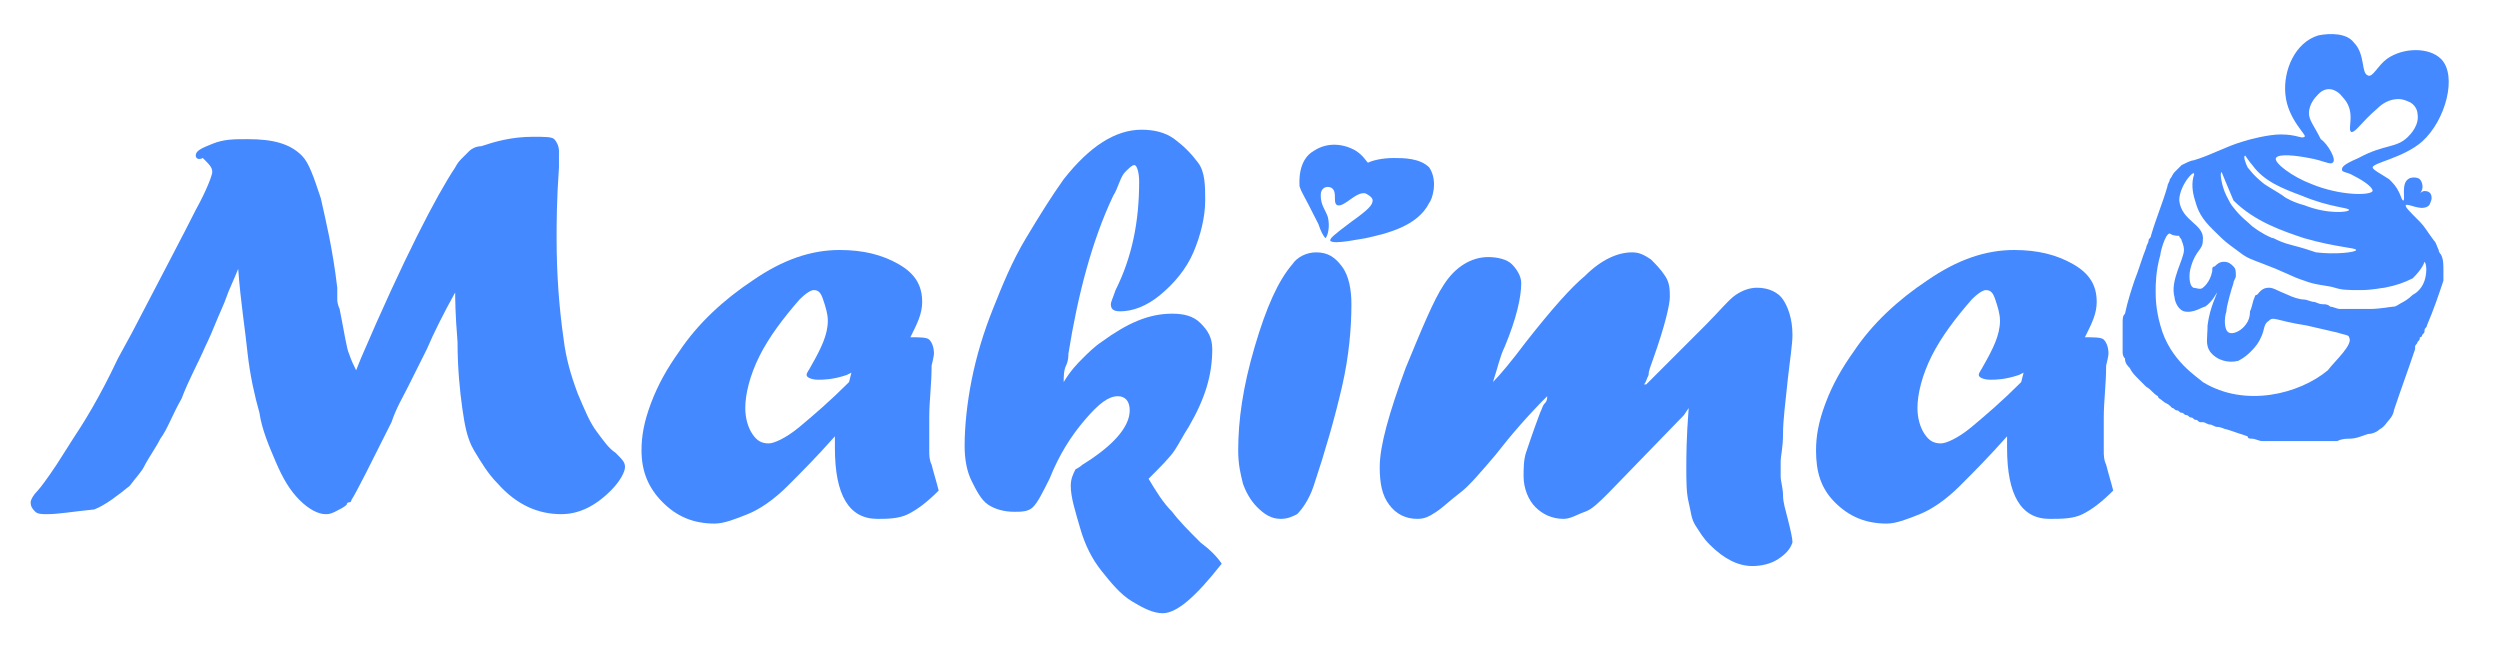 <?xml version="1.0" encoding="utf-8"?>
<!-- Generator: Adobe Illustrator 21.1.0, SVG Export Plug-In . SVG Version: 6.00 Build 0)  -->
<svg version="1.1" xmlns="http://www.w3.org/2000/svg" xmlns:xlink="http://www.w3.org/1999/xlink"
	 width="106" height="28" viewBox="0 0 106 28">
<style type="text/css">
	.st0{fill:#4489FF;}
</style>
<g id="Слой_1">
	<g>
		<path class="st0" d="M15.1,15.7l0.2-0.5c1.8-4.2,3.2-6.9,4-8.1c0.1-0.2,0.2-0.3,0.3-0.4c0.1-0.1,0.2-0.2,0.3-0.3s0.3-0.2,0.5-0.2
			c0.6-0.2,1.3-0.4,2.2-0.4c0.5,0,0.8,0,0.9,0.1s0.2,0.3,0.2,0.5c0,0.2,0,0.4,0,0.7c-0.1,1.4-0.1,2.4-0.1,3c0,1.5,0.1,2.9,0.3,4.3
			c0.1,0.8,0.3,1.5,0.6,2.3c0.3,0.7,0.5,1.2,0.8,1.6c0.3,0.4,0.5,0.7,0.8,0.9c0.3,0.3,0.4,0.4,0.4,0.6c0,0.2-0.2,0.6-0.6,1
			c-0.7,0.7-1.4,1-2.1,1c-1,0-1.9-0.4-2.7-1.3c-0.4-0.4-0.7-0.9-1-1.4s-0.4-1.1-0.5-1.8s-0.2-1.7-0.2-2.8c-0.1-1.2-0.1-1.9-0.1-2.1
			h0c-0.5,0.9-0.9,1.7-1.2,2.4c-0.3,0.6-0.6,1.2-0.8,1.6c-0.2,0.4-0.5,0.9-0.7,1.5c-0.9,1.8-1.5,3-1.7,3.3c0,0,0,0.1-0.1,0.1
			s-0.1,0.1-0.1,0.1c-0.1,0.1-0.3,0.2-0.5,0.3c-0.2,0.1-0.3,0.1-0.4,0.1c-0.3,0-0.7-0.2-1.1-0.6c-0.4-0.4-0.7-0.9-1-1.6
			c-0.3-0.7-0.6-1.4-0.7-2.1c-0.2-0.7-0.4-1.6-0.5-2.5c-0.1-1-0.3-2.2-0.4-3.6h0c-0.2,0.5-0.4,0.9-0.5,1.2c-0.1,0.3-0.3,0.7-0.5,1.2
			c-0.2,0.5-0.4,0.9-0.4,0.9c-0.3,0.7-0.7,1.4-1,2.2c-0.4,0.7-0.6,1.3-0.9,1.7c-0.2,0.4-0.5,0.8-0.7,1.2c-0.1,0.2-0.3,0.4-0.6,0.8
			c-0.5,0.4-1,0.8-1.5,1C3,21.7,2.5,21.8,2,21.8c-0.2,0-0.4,0-0.5-0.1c-0.1-0.1-0.2-0.2-0.2-0.4c0-0.1,0.1-0.3,0.3-0.5
			c0.1-0.1,0.4-0.5,0.8-1.1l0.7-1.1c0.4-0.6,1.1-1.7,1.9-3.4l0.6-1.1c1.3-2.5,2.2-4.2,2.7-5.2c0.5-0.9,0.7-1.5,0.7-1.6
			c0-0.2-0.1-0.3-0.4-0.6C8.4,6.8,8.3,6.7,8.3,6.6c0-0.2,0.2-0.3,0.7-0.5c0.5-0.2,0.9-0.2,1.5-0.2c1.1,0,1.8,0.2,2.3,0.7
			c0.3,0.3,0.5,0.9,0.8,1.8c0.2,0.9,0.5,2.1,0.7,3.8c0,0.1,0,0.2,0,0.2c0,0.1,0,0.1,0,0.1c0,0,0,0.1,0,0.2c0,0.2,0.1,0.4,0.1,0.4
			c0.2,1,0.3,1.7,0.4,1.9C14.9,15.3,15,15.5,15.1,15.7z"/>
		<path class="st0" d="M35.4,18.5L35.4,18.5L35.4,18.5c-0.8,0.9-1.4,1.5-2,2.1s-1.2,1-1.7,1.2s-1,0.4-1.4,0.4
			c-0.9,0-1.6-0.3-2.2-0.9s-0.9-1.3-0.9-2.2c0-0.6,0.1-1.2,0.4-2s0.7-1.5,1.2-2.2c0.8-1.2,1.9-2.2,3.1-3c1.3-0.9,2.5-1.3,3.7-1.3
			c1,0,1.8,0.2,2.5,0.6s1,0.9,1,1.6c0,0.5-0.2,0.9-0.5,1.5c0.4,0,0.7,0,0.8,0.1s0.2,0.3,0.2,0.6c0,0,0,0.1-0.1,0.5
			c0,0.8-0.1,1.5-0.1,2.2c0,0.4,0,0.6,0,0.8s0,0.4,0,0.6s0,0.4,0.1,0.6c0.1,0.4,0.2,0.7,0.3,1.1c-0.5,0.5-0.9,0.8-1.3,1
			S37.6,22,37.2,22c-1.2,0-1.8-1-1.8-3C35.4,18.8,35.4,18.6,35.4,18.5z M36.1,15.8l-0.2,0.1c-0.6,0.2-1,0.2-1.2,0.2
			c-0.3,0-0.5-0.1-0.5-0.2c0-0.1,0.1-0.2,0.2-0.4c0.4-0.7,0.7-1.3,0.7-1.9c0-0.3-0.1-0.6-0.2-0.9s-0.2-0.4-0.4-0.4
			c-0.1,0-0.3,0.1-0.6,0.4c-0.7,0.8-1.3,1.6-1.7,2.4s-0.6,1.6-0.6,2.2c0,0.4,0.1,0.8,0.3,1.1s0.4,0.4,0.7,0.4c0.2,0,0.7-0.2,1.3-0.7
			s1.3-1.1,2.1-1.9L36.1,15.8L36.1,15.8z"/>
		<path class="st0" d="M51.8,23.9c-1.1,1.4-1.9,2.1-2.5,2.1c-0.4,0-0.8-0.2-1.3-0.5s-0.9-0.8-1.3-1.3s-0.7-1.1-0.9-1.8
			s-0.4-1.3-0.4-1.8c0-0.3,0.1-0.5,0.2-0.7c0,0,0.2-0.1,0.3-0.2c1.3-0.8,2-1.6,2-2.3c0-0.4-0.2-0.6-0.5-0.6c-0.4,0-0.8,0.3-1.4,1
			s-1.1,1.5-1.5,2.5c-0.3,0.6-0.5,1-0.7,1.2c-0.2,0.2-0.5,0.2-0.8,0.2c-0.4,0-0.8-0.1-1.1-0.3s-0.5-0.6-0.7-1s-0.3-0.9-0.3-1.5
			c0-0.8,0.1-1.8,0.3-2.8s0.5-2,0.9-3s0.8-2,1.4-3s1.1-1.8,1.6-2.5c1.1-1.4,2.2-2.1,3.3-2.1c0.5,0,1,0.1,1.4,0.4s0.7,0.6,1,1
			s0.3,1,0.3,1.6c0,0.7-0.2,1.5-0.5,2.2s-0.8,1.3-1.4,1.8s-1.2,0.7-1.7,0.7c-0.3,0-0.4-0.1-0.4-0.3c0-0.1,0.1-0.3,0.2-0.6
			c0.7-1.4,1-2.9,1-4.6c0-0.4-0.1-0.7-0.2-0.7c-0.1,0-0.2,0.1-0.4,0.3S47.4,8,47.2,8.3c-0.9,1.9-1.5,4.2-1.9,6.7
			c0,0.1,0,0.3-0.1,0.5s-0.1,0.5-0.1,0.7l0,0c0.3-0.5,0.6-0.8,0.8-1s0.5-0.5,0.8-0.7c1.1-0.8,2-1.2,3-1.2c0.5,0,0.9,0.1,1.2,0.4
			s0.5,0.6,0.5,1.1c0,1.1-0.3,2.1-1,3.3c-0.2,0.3-0.4,0.7-0.6,1c-0.2,0.3-0.6,0.7-1.1,1.2c0.3,0.5,0.6,1,1,1.4
			c0.3,0.4,0.7,0.8,1.2,1.3C51.3,23.3,51.6,23.6,51.8,23.9z"/>
		<path class="st0" d="M54.3,22c-0.4,0-0.7-0.2-1-0.5c-0.3-0.3-0.5-0.7-0.6-1c-0.1-0.4-0.2-0.8-0.2-1.4c0-1.3,0.2-2.7,0.7-4.4
			s1-2.8,1.6-3.5c0.2-0.3,0.6-0.5,1-0.5c0.5,0,0.8,0.2,1.1,0.6s0.4,1,0.4,1.6c0,1-0.1,2.2-0.4,3.5c-0.3,1.3-0.7,2.7-1.2,4.2
			c-0.2,0.6-0.5,1-0.7,1.2C54.8,21.9,54.6,22,54.3,22L54.3,22z"/>
		<path class="st0" d="M71.4,17.6l-3.2,3.3c-0.4,0.4-0.7,0.7-1,0.8S66.6,22,66.3,22c-0.5,0-0.9-0.2-1.2-0.5s-0.5-0.8-0.5-1.3
			c0-0.3,0-0.7,0.1-1s0.3-0.9,0.6-1.7c0.1-0.2,0.1-0.3,0.2-0.4s0.1-0.2,0.1-0.3l0,0c-0.8,0.8-1.5,1.6-2.2,2.5
			c-0.6,0.7-1.1,1.3-1.5,1.6s-0.7,0.6-1,0.8s-0.5,0.3-0.8,0.3c-0.5,0-0.9-0.2-1.2-0.6s-0.4-0.9-0.4-1.6c0-0.9,0.4-2.3,1.1-4.2
			c0.7-1.7,1.2-2.9,1.6-3.5c0.5-0.8,1.2-1.2,1.9-1.2c0.4,0,0.8,0.1,1,0.3s0.4,0.5,0.4,0.8c0,0.6-0.2,1.5-0.7,2.7
			c-0.2,0.4-0.3,0.9-0.5,1.5l0,0c0.3-0.3,0.8-0.9,1.4-1.7c1.1-1.4,1.9-2.3,2.5-2.8c0.7-0.7,1.4-1,2-1c0.3,0,0.5,0.1,0.8,0.3
			c0.2,0.2,0.4,0.4,0.6,0.7s0.2,0.6,0.2,0.9c0,0.3-0.2,1.2-0.7,2.6c-0.1,0.3-0.2,0.5-0.2,0.7c-0.1,0.2-0.1,0.3-0.2,0.4l0.1,0
			c0.1-0.1,0.2-0.2,0.3-0.3c0.1-0.1,0.2-0.2,0.3-0.3c0.1-0.1,0.2-0.2,0.3-0.3c0.2-0.2,0.7-0.7,1.6-1.6c0.6-0.6,1-1.1,1.3-1.3
			s0.6-0.3,0.9-0.3c0.5,0,0.9,0.2,1.1,0.5s0.4,0.8,0.4,1.5c0,0.4-0.1,1-0.2,1.9c-0.1,1-0.2,1.7-0.2,2.3s-0.1,0.9-0.1,1.2
			c0,0.2,0,0.4,0,0.6s0.1,0.5,0.1,0.8s0.1,0.6,0.2,1c0.1,0.4,0.2,0.8,0.2,1c-0.1,0.3-0.3,0.5-0.6,0.7S74.7,24,74.3,24
			c-0.6,0-1.2-0.3-1.8-0.9c-0.3-0.3-0.4-0.5-0.6-0.8s-0.2-0.6-0.3-1s-0.1-0.9-0.1-1.5c0-0.4,0-1.2,0.1-2.5l0,0L71.4,17.6z"/>
		<path class="st0" d="M85.1,18.5L85.1,18.5L85.1,18.5c-0.8,0.9-1.4,1.5-2,2.1s-1.2,1-1.7,1.2s-1,0.4-1.4,0.4
			c-0.9,0-1.6-0.3-2.2-0.9S77,20,77,19.1c0-0.6,0.1-1.2,0.4-2s0.7-1.5,1.2-2.2c0.8-1.2,1.9-2.2,3.1-3c1.3-0.9,2.5-1.3,3.7-1.3
			c1,0,1.8,0.2,2.5,0.6s1,0.9,1,1.6c0,0.5-0.2,0.9-0.5,1.5c0.4,0,0.7,0,0.8,0.1s0.2,0.3,0.2,0.6c0,0,0,0.1-0.1,0.5
			c0,0.8-0.1,1.5-0.1,2.2c0,0.4,0,0.6,0,0.8s0,0.4,0,0.6s0,0.4,0.1,0.6c0.1,0.4,0.2,0.7,0.3,1.1c-0.5,0.5-0.9,0.8-1.3,1
			S87.4,22,86.9,22c-1.2,0-1.8-1-1.8-3C85.1,18.8,85.1,18.6,85.1,18.5z M85.8,15.8l-0.2,0.1c-0.6,0.2-1,0.2-1.2,0.2
			c-0.3,0-0.5-0.1-0.5-0.2c0-0.1,0.1-0.2,0.2-0.4c0.4-0.7,0.7-1.3,0.7-1.9c0-0.3-0.1-0.6-0.2-0.9s-0.2-0.4-0.4-0.4
			c-0.1,0-0.3,0.1-0.6,0.4c-0.7,0.8-1.3,1.6-1.7,2.4s-0.6,1.6-0.6,2.2c0,0.4,0.1,0.8,0.3,1.1s0.4,0.4,0.7,0.4c0.2,0,0.7-0.2,1.3-0.7
			s1.3-1.1,2.1-1.9L85.8,15.8L85.8,15.8z"/>
	</g>
</g>
<g id="Слой_2">
	<g>
		<g>
			<path class="st0" d="M90.5,11.9c0.2-0.5,0.3-0.9,0.5-1.4c0-0.1,0.1-0.2,0.1-0.3c0-0.1,0.1-0.1,0.1-0.2c0.2-0.7,0.5-1.4,0.7-2.1
				c0-0.1,0.1-0.2,0.1-0.3c0.1-0.1,0.1-0.2,0.2-0.3c0.1-0.1,0.2-0.2,0.3-0.3c0.2-0.1,0.4-0.2,0.5-0.2c0.7-0.2,1.4-0.6,2.1-0.8
				c0.3-0.1,1.1-0.3,1.6-0.3c0.7,0,0.9,0.2,1,0.1C97.9,5.8,97,5.1,96.9,4c-0.1-1,0.4-2.2,1.4-2.5c0.5-0.1,1.2-0.1,1.5,0.3
				c0.5,0.5,0.3,1.3,0.6,1.4c0.2,0.1,0.4-0.4,0.8-0.7c0.7-0.5,1.8-0.5,2.3,0c0.7,0.7,0.2,2.6-0.8,3.5c-0.8,0.7-2.1,0.9-2.1,1.1
				c0,0.1,0.4,0.3,0.7,0.5c0.1,0.1,0.1,0.1,0.1,0.1c0.4,0.4,0.4,0.8,0.5,0.8c0.1,0-0.1-0.7,0.2-0.9c0.1-0.1,0.4-0.1,0.5,0
				c0.1,0.1,0.2,0.4,0,0.6c0,0,0.1-0.1,0.2-0.1c0.2,0,0.3,0.1,0.3,0.3c0,0.1-0.1,0.3-0.1,0.3c-0.3,0.3-0.9-0.1-1,0
				c0,0.1,0.1,0.2,0.6,0.7c0.2,0.2,0.3,0.4,0.6,0.8c0.1,0.1,0.1,0.2,0.2,0.4c0,0.1,0.1,0.2,0.1,0.2c0.1,0.2,0.1,0.4,0.1,0.7
				c0,0.1,0,0.2,0,0.3c0,0,0,0.1,0,0.1c-0.2,0.6-0.4,1.2-0.7,1.9c0,0.1-0.1,0.1-0.1,0.2c0,0.1,0,0.1-0.1,0.2c0,0,0,0.1-0.1,0.1
				c0,0.1,0,0.1-0.1,0.2c0,0.1-0.1,0.1-0.1,0.2c0,0,0,0,0,0.1c-0.3,0.9-0.6,1.7-0.9,2.6c0,0.1-0.1,0.3-0.2,0.4
				c-0.1,0.1-0.2,0.3-0.4,0.4c-0.1,0.1-0.3,0.2-0.5,0.2c-0.3,0.1-0.5,0.2-0.8,0.2c-0.1,0-0.3,0-0.5,0.1c-0.2,0-0.4,0-0.6,0
				c-0.3,0-0.5,0-0.8,0c-0.1,0-0.2,0-0.3,0c-0.1,0-0.2,0-0.3,0c-0.1,0-0.2,0-0.3,0c-0.1,0-0.2,0-0.2,0c0,0-0.1,0-0.1,0
				c-0.1,0-0.1,0-0.2,0c-0.1,0-0.1,0-0.2,0c0,0-0.1,0-0.1,0c0,0,0,0-0.1,0c-0.1,0-0.3-0.1-0.4-0.1c-0.1,0-0.2,0-0.2-0.1
				c-0.3-0.1-0.6-0.2-0.9-0.3c-0.1,0-0.2-0.1-0.4-0.1c-0.1,0-0.2-0.1-0.3-0.1c-0.1,0-0.2-0.1-0.3-0.1c0,0-0.1,0-0.1,0
				c-0.1,0-0.1-0.1-0.2-0.1c-0.1,0-0.1-0.1-0.2-0.1c-0.1,0-0.1-0.1-0.2-0.1c-0.1,0-0.1-0.1-0.2-0.1c-0.1,0-0.1-0.1-0.2-0.1
				c-0.1,0-0.1-0.1-0.2-0.1c0,0-0.1-0.1-0.1-0.1c-0.1-0.1-0.2-0.1-0.3-0.2c-0.1-0.1-0.2-0.1-0.2-0.2c-0.2-0.1-0.3-0.3-0.5-0.4
				c-0.1-0.1-0.2-0.2-0.3-0.3c-0.2-0.2-0.3-0.3-0.4-0.5c-0.1-0.1-0.2-0.2-0.2-0.4c-0.1-0.1-0.1-0.2-0.1-0.3C90,14.2,90,14,90,13.7
				c0-0.2,0-0.3,0.1-0.4C90.2,12.8,90.4,12.2,90.5,11.9z M99.6,14.3c0-0.1-0.2-0.1-0.5-0.2c-0.4-0.1-0.9-0.2-1.3-0.3
				c-1.3-0.2-1.4-0.4-1.6-0.2c-0.3,0.2-0.1,0.4-0.5,1c-0.3,0.4-0.6,0.6-0.8,0.7c0,0,0,0,0,0c-0.4,0.1-0.9,0-1.2-0.4
				c-0.2-0.3-0.1-0.6-0.1-1.1c0.1-0.8,0.4-1.3,0.4-1.4c0,0-0.2,0.4-0.5,0.6c-0.1,0-0.5,0.3-0.9,0.2c-0.3-0.1-0.4-0.5-0.4-0.6
				c-0.2-0.7,0.4-1.6,0.4-2c0-0.2-0.1-0.4-0.1-0.4c0-0.1-0.1-0.1-0.1-0.2C92.1,10,92,9.9,92,9.9c-0.2,0-0.4,0.8-0.4,0.9
				c-0.2,0.7-0.2,1.3-0.2,1.5c0,0.3,0,0.8,0.2,1.5c0.4,1.5,1.6,2.2,1.8,2.4c1.8,1.1,4.1,0.5,5.3-0.5C99,15.3,99.8,14.6,99.6,14.3z
				 M102.3,11.8c-0.4,0.2-0.7,0.3-1.2,0.4c-0.1,0-0.5,0.1-1,0.1c-0.5,0-0.8,0-1.1-0.1c-0.3-0.1-0.8-0.1-1.3-0.3
				c-0.3-0.1-0.3-0.1-1.2-0.5c-1-0.4-1.1-0.4-1.4-0.6c-0.4-0.3-0.7-0.5-0.9-0.7c-0.5-0.5-0.9-0.8-1.1-1.5c-0.1-0.3-0.2-0.7-0.1-1.1
				c0.2-0.5-0.6,0.3-0.6,1c0.1,0.9,1.1,1,1,1.7c0,0.4-0.3,0.4-0.5,1.1c-0.1,0.3-0.1,0.8,0.1,0.9c0.1,0,0.3,0.1,0.4,0c0,0,0,0,0,0
				c0,0,0.3-0.2,0.4-0.7c0,0,0-0.1,0-0.1c0,0,0-0.1,0.1-0.1c0.1-0.1,0.2-0.2,0.4-0.2c0.2,0,0.3,0.1,0.4,0.2c0.1,0.1,0.1,0.2,0.1,0.4
				c0,0.1-0.1,0.2-0.1,0.3c-0.1,0.3-0.3,1-0.3,1.2c0,0,0,0,0,0c-0.1,0.3-0.1,0.8,0.1,0.9c0.2,0.1,0.5-0.1,0.6-0.2
				c0.2-0.2,0.3-0.4,0.3-0.7c0.1-0.2,0.1-0.4,0.2-0.6c0,0,0-0.1,0.1-0.1c0.1-0.1,0.2-0.3,0.5-0.3c0.2,0,0.3,0.1,0.8,0.3
				c0.2,0.1,0.5,0.2,0.7,0.2c0.1,0,0.3,0.1,0.4,0.1c0.1,0,0.2,0.1,0.4,0.1c0.1,0,0.2,0,0.3,0.1c0.1,0,0.3,0.1,0.4,0.1
				c0.1,0,0.2,0,0.2,0c0.2,0,0.3,0,0.5,0c0.2,0,0.4,0,0.6,0c0.4,0,0.9-0.1,1-0.1c0.1,0,0.2-0.1,0.4-0.2c0,0,0.2-0.1,0.4-0.3
				c0.2-0.1,0.4-0.3,0.5-0.6c0.1-0.3,0.1-0.7,0-0.8C102.7,11.4,102.4,11.7,102.3,11.8z M94.2,7.3c-0.1,0,0,0.6,0.2,1
				c0.1,0.2,0.2,0.4,0.3,0.5c0.3,0.4,0.6,0.6,0.8,0.8c0.4,0.3,0.8,0.5,0.9,0.5c0.2,0.1,0.4,0.2,0.8,0.3c0.4,0.1,0.7,0.2,1,0.3
				c0.8,0.1,1.7,0,1.7-0.1c0-0.1-0.8-0.1-2.2-0.5l0,0c-0.9-0.3-2.1-0.7-3-1.6C94.4,7.8,94.2,7.3,94.2,7.3z M99.6,8.9
				c0-0.1-0.8-0.1-2-0.6C96.8,8,96,7.7,95.5,7c-0.1-0.1-0.3-0.4-0.3-0.4c-0.1,0,0,0.3,0.1,0.5c0.1,0.1,0.2,0.3,0.7,0.7
				c0.3,0.2,0.5,0.3,0.8,0.5c0.1,0.1,0.5,0.3,0.9,0.4C98.7,9.1,99.6,9,99.6,8.9z M98.9,6.9c-0.1,0.1-0.4-0.1-1-0.2
				c-0.5-0.1-1.3-0.2-1.4,0c-0.1,0.2,0.7,0.8,1.5,1.1c1.2,0.5,2.5,0.5,2.6,0.3c0-0.2-0.5-0.5-0.9-0.7c-0.2-0.1-0.4-0.1-0.4-0.2
				c0-0.1,0-0.2,0.7-0.5c1.1-0.6,1.6-0.4,2.1-0.9c0.1-0.1,0.5-0.5,0.4-1c0-0.1-0.1-0.4-0.4-0.5c0,0-0.2-0.1-0.4-0.1
				c-0.4,0-0.7,0.2-0.9,0.4c-0.7,0.6-0.9,1-1.1,1c-0.2-0.1,0.2-0.8-0.3-1.4c-0.1-0.1-0.2-0.3-0.5-0.4c-0.4-0.1-0.6,0.2-0.7,0.3
				c0,0-0.3,0.3-0.3,0.7c0,0.3,0.2,0.5,0.5,1.1C98.7,6.1,99.1,6.8,98.9,6.9z"/>
		</g>
	</g>
	<path class="st0" d="M55.9,9.5c-0.7-1.4-0.7-1.3-0.8-1.6c0-0.1-0.1-1.1,0.6-1.5C56.3,6,57,6.1,57.5,6.4c0.3,0.2,0.4,0.4,0.5,0.5
		c0.2-0.1,0.6-0.2,1.1-0.2c0.4,0,1.1,0,1.5,0.4c0.4,0.6,0.1,1.4,0,1.5c-0.5,1-1.8,1.3-2.7,1.5c-0.1,0-1.4,0.3-1.5,0.1
		c0-0.1,0.1-0.2,0.9-0.8c0.7-0.5,0.9-0.7,0.9-0.9c0-0.1-0.1-0.2-0.3-0.3c-0.4-0.1-0.9,0.6-1.2,0.5c-0.2-0.1,0-0.5-0.2-0.7
		c-0.1-0.1-0.3-0.1-0.4,0C56,8.1,56,8.2,56,8.3c0,0.4,0.2,0.6,0.3,0.9c0.1,0.4,0,0.8-0.1,0.9C56.1,10,56,9.8,55.9,9.5z"/>
</g>
</svg>
